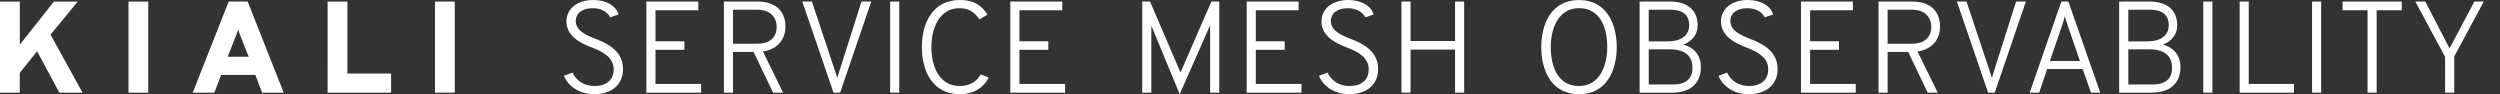 <?xml version="1.0" encoding="UTF-8" standalone="no"?>
<!-- Created with Inkscape (http://www.inkscape.org/) -->

<svg
   xmlns:dc="http://purl.org/dc/elements/1.1/"
   xmlns:cc="http://creativecommons.org/ns#"
   xmlns:rdf="http://www.w3.org/1999/02/22-rdf-syntax-ns#"
   xmlns:svg="http://www.w3.org/2000/svg"
   xmlns="http://www.w3.org/2000/svg"
   xmlns:sodipodi="http://sodipodi.sourceforge.net/DTD/sodipodi-0.dtd"
   xmlns:inkscape="http://www.inkscape.org/namespaces/inkscape"
   width="81.333mm"
   height="3.065mm"
   viewBox="0 0 81.333 3.065"
   version="1.1"
   id="svg8"
   inkscape:version="0.92.2 (5c3e80d, 2017-08-06)"
   sodipodi:docname="brand.svg">
  <rect x="0" y="0" width="81.333" height="3.065" fill="#333333" stroke="none"/>
  <defs
     id="defs2" />
  <sodipodi:namedview
     id="base"
     pagecolor="#ffffff"
     bordercolor="#666666"
     borderopacity="1.0"
     inkscape:pageopacity="0.0"
     inkscape:pageshadow="2"
     inkscape:zoom="2.8"
     inkscape:cx="143.44044"
     inkscape:cy="-45.682155"
     inkscape:document-units="mm"
     inkscape:current-layer="layer1"
     showgrid="false"
     inkscape:window-width="1920"
     inkscape:window-height="1136"
     inkscape:window-x="1920"
     inkscape:window-y="27"
     inkscape:window-maximized="1"
     fit-margin-top="0"
     fit-margin-left="0"
     fit-margin-right="0"
     fit-margin-bottom="0" />
  <g
     inkscape:label="Layer 1"
     inkscape:groupmode="layer"
     id="layer1"
     transform="translate(-4.853,-136.748)">
    <g
       aria-label="KIALI SERVICE MESH OBSERVABILITY"
       style="font-style:normal;font-weight:normal;font-size:10.583px;line-height:1.25;font-family:sans-serif;letter-spacing:0px;word-spacing:0px;fill:#ffffff;fill-opacity:1;stroke:none;stroke-width:0.265"
       id="text817">
      <path
         d="m 6.784,139.762 h 0.754 l -1.041,-1.888 0.885,-1.075 h -0.775 l -1.109,1.401 v -1.401 H 4.853 v 2.963 h 0.643 v -0.643 l 0.563,-0.703 z"
         style="letter-spacing:1.058px;fill:#ffffff;fill-opacity:1"
         id="path1780" />
      <path
         d="m 9.033,139.762 h 0.643 v -2.963 H 9.033 Z"
         style="letter-spacing:1.058px;fill:#ffffff;fill-opacity:1"
         id="path1782" />
      <path
         d="m 13.38,139.762 h 0.703 l -1.173,-2.963 h -0.618 l -1.168,2.963 h 0.703 l 0.22,-0.576 h 1.113 z m -0.436,-1.168 h -0.686 l 0.254,-0.639 c 0.03,-0.072 0.072,-0.174 0.089,-0.25 0.021,0.076 0.059,0.178 0.089,0.25 z"
         style="letter-spacing:1.058px;fill:#ffffff;fill-opacity:1"
         id="path1784" />
      <path
         d="m 15.511,139.762 h 2.066 v -0.622 h -1.422 v -2.341 h -0.643 z"
         style="letter-spacing:1.058px;fill:#ffffff;fill-opacity:1"
         id="path1786" />
      <path
         d="m 19.005,139.762 h 0.643 v -2.963 h -0.643 z"
         style="letter-spacing:1.058px;fill:#ffffff;fill-opacity:1"
         id="path1788" />
      <path
         d="m 24.186,139.813 c 0.546,0 0.936,-0.296 0.936,-0.821 0,-0.555 -0.453,-0.809 -0.855,-0.965 -0.351,-0.135 -0.682,-0.279 -0.682,-0.593 0,-0.254 0.207,-0.419 0.555,-0.419 0.296,0 0.491,0.14 0.563,0.296 l 0.275,-0.093 c -0.08,-0.271 -0.389,-0.47 -0.825,-0.47 -0.55,0 -0.872,0.313 -0.872,0.69 0,0.491 0.453,0.715 0.868,0.872 0.347,0.131 0.669,0.326 0.669,0.69 0,0.356 -0.241,0.546 -0.627,0.546 -0.339,0 -0.593,-0.178 -0.711,-0.436 l -0.279,0.102 c 0.119,0.322 0.487,0.601 0.986,0.601 z"
         style="font-style:normal;font-variant:normal;font-weight:300;font-stretch:normal;font-size:4.233px;font-family:Overpass;-inkscape-font-specification:'Overpass Light';letter-spacing:0px;word-spacing:0.794px;fill:#ffffff;fill-opacity:1"
         id="path1790" />
      <path
         d="m 25.882,139.762 h 1.782 v -0.284 h -1.486 v -1.109 h 0.94 v -0.279 h -0.94 v -1.008 h 1.393 v -0.284 h -1.689 z"
         style="font-style:normal;font-variant:normal;font-weight:300;font-stretch:normal;font-size:4.233px;font-family:Overpass;-inkscape-font-specification:'Overpass Light';letter-spacing:0px;word-spacing:0.794px;fill:#ffffff;fill-opacity:1"
         id="path1792" />
      <path
         d="m 28.404,139.762 h 0.296 v -1.325 h 0.669 l 0.635,1.325 h 0.326 l -0.656,-1.338 c 0.538,-0.085 0.732,-0.453 0.732,-0.813 0,-0.398 -0.216,-0.813 -0.914,-0.813 h -1.088 z m 0.296,-1.592 v -1.105 h 0.8 c 0.487,0 0.622,0.326 0.622,0.559 0,0.267 -0.157,0.546 -0.622,0.546 z"
         style="font-style:normal;font-variant:normal;font-weight:300;font-stretch:normal;font-size:4.233px;font-family:Overpass;-inkscape-font-specification:'Overpass Light';letter-spacing:0px;word-spacing:0.794px;fill:#ffffff;fill-opacity:1"
         id="path1794" />
      <path
         d="m 31.97,139.762 h 0.216 l 1.012,-2.963 h -0.318 l -0.707,2.223 c -0.025,0.085 -0.055,0.174 -0.08,0.262 -0.03,-0.089 -0.055,-0.178 -0.085,-0.262 l -0.741,-2.223 h -0.313 z"
         style="font-style:normal;font-variant:normal;font-weight:300;font-stretch:normal;font-size:4.233px;font-family:Overpass;-inkscape-font-specification:'Overpass Light';letter-spacing:0px;word-spacing:0.794px;fill:#ffffff;fill-opacity:1"
         id="path1796" />
      <path
         d="m 33.812,139.762 h 0.296 v -2.963 h -0.296 z"
         style="font-style:normal;font-variant:normal;font-weight:300;font-stretch:normal;font-size:4.233px;font-family:Overpass;-inkscape-font-specification:'Overpass Light';letter-spacing:0px;word-spacing:0.794px;fill:#ffffff;fill-opacity:1"
         id="path1798" />
      <path
         d="m 36.073,139.813 c 0.512,0 0.813,-0.271 0.948,-0.542 l -0.262,-0.102 c -0.135,0.224 -0.33,0.377 -0.686,0.377 -0.648,0 -0.919,-0.614 -0.919,-1.266 0,-0.588 0.241,-1.266 0.919,-1.266 0.343,0 0.512,0.174 0.643,0.364 l 0.262,-0.152 c -0.148,-0.241 -0.373,-0.478 -0.906,-0.478 -0.855,0 -1.228,0.724 -1.228,1.532 0,0.775 0.347,1.532 1.228,1.532 z"
         style="font-style:normal;font-variant:normal;font-weight:300;font-stretch:normal;font-size:4.233px;font-family:Overpass;-inkscape-font-specification:'Overpass Light';letter-spacing:0px;word-spacing:0.794px;fill:#ffffff;fill-opacity:1"
         id="path1800" />
      <path
         d="m 37.722,139.762 h 1.782 v -0.284 h -1.486 v -1.109 h 0.94 v -0.279 h -0.94 v -1.008 h 1.393 v -0.284 h -1.689 z"
         style="font-style:normal;font-variant:normal;font-weight:300;font-stretch:normal;font-size:4.233px;font-family:Overpass;-inkscape-font-specification:'Overpass Light';letter-spacing:0px;word-spacing:0.794px;fill:#ffffff;fill-opacity:1"
         id="path1802" />
      <path
         d="m 44.52,139.762 v -2.963 h -0.258 l -0.931,2.142 c -0.025,0.055 -0.047,0.11 -0.072,0.165 -0.025,-0.055 -0.047,-0.11 -0.072,-0.165 l -0.919,-2.142 h -0.254 v 2.963 h 0.296 v -2.015 -0.165 c 0.021,0.055 0.047,0.11 0.068,0.165 l 0.855,2.066 0.91,-2.066 c 0.025,-0.059 0.055,-0.119 0.08,-0.178 v 0.178 2.015 z"
         style="font-style:normal;font-variant:normal;font-weight:300;font-stretch:normal;font-size:4.233px;font-family:Overpass;-inkscape-font-specification:'Overpass Light';letter-spacing:0px;word-spacing:0.794px;fill:#ffffff;fill-opacity:1"
         id="path1804" />
      <path
         d="m 45.412,139.762 h 1.782 v -0.284 h -1.486 v -1.109 h 0.94 v -0.279 h -0.94 v -1.008 h 1.393 v -0.284 h -1.689 z"
         style="font-style:normal;font-variant:normal;font-weight:300;font-stretch:normal;font-size:4.233px;font-family:Overpass;-inkscape-font-specification:'Overpass Light';letter-spacing:0px;word-spacing:0.794px;fill:#ffffff;fill-opacity:1"
         id="path1806" />
      <path
         d="m 48.751,139.813 c 0.546,0 0.936,-0.296 0.936,-0.821 0,-0.555 -0.453,-0.809 -0.855,-0.965 -0.351,-0.135 -0.682,-0.279 -0.682,-0.593 0,-0.254 0.207,-0.419 0.555,-0.419 0.296,0 0.491,0.14 0.563,0.296 l 0.275,-0.093 c -0.08,-0.271 -0.389,-0.47 -0.826,-0.47 -0.55,0 -0.872,0.313 -0.872,0.69 0,0.491 0.453,0.715 0.868,0.872 0.347,0.131 0.669,0.326 0.669,0.69 0,0.356 -0.241,0.546 -0.627,0.546 -0.339,0 -0.593,-0.178 -0.711,-0.436 l -0.279,0.102 c 0.119,0.322 0.487,0.601 0.986,0.601 z"
         style="font-style:normal;font-variant:normal;font-weight:300;font-stretch:normal;font-size:4.233px;font-family:Overpass;-inkscape-font-specification:'Overpass Light';letter-spacing:0px;word-spacing:0.794px;fill:#ffffff;fill-opacity:1"
         id="path1808" />
      <path
         d="m 52.191,139.762 h 0.296 v -2.963 h -0.296 v 1.283 h -1.448 v -1.283 h -0.296 v 2.963 h 0.296 v -1.401 h 1.448 z"
         style="font-style:normal;font-variant:normal;font-weight:300;font-stretch:normal;font-size:4.233px;font-family:Overpass;-inkscape-font-specification:'Overpass Light';letter-spacing:0px;word-spacing:0.794px;fill:#ffffff;fill-opacity:1"
         id="path1810" />
      <path
         d="m 56.223,139.813 c 0.914,0 1.228,-0.8 1.228,-1.532 0,-0.732 -0.313,-1.532 -1.228,-1.532 -0.914,0 -1.228,0.8 -1.228,1.532 0,0.732 0.313,1.532 1.228,1.532 z m 0,-0.267 c -0.682,0 -0.919,-0.622 -0.919,-1.266 0,-0.588 0.237,-1.266 0.919,-1.266 0.682,0 0.919,0.622 0.919,1.266 0,0.588 -0.237,1.266 -0.919,1.266 z"
         style="font-style:normal;font-variant:normal;font-weight:300;font-stretch:normal;font-size:4.233px;font-family:Overpass;-inkscape-font-specification:'Overpass Light';letter-spacing:0px;word-spacing:0.794px;fill:#ffffff;fill-opacity:1"
         id="path1812" />
      <path
         d="m 58.195,136.799 v 2.963 h 1.05 c 0.728,0 0.944,-0.428 0.944,-0.83 0,-0.406 -0.25,-0.652 -0.572,-0.732 0.279,-0.106 0.466,-0.326 0.466,-0.627 0,-0.385 -0.212,-0.775 -0.906,-0.775 z m 0.91,1.295 h -0.614 v -1.029 h 0.711 c 0.495,0 0.605,0.258 0.605,0.5 0,0.322 -0.237,0.529 -0.703,0.529 z m 0.191,1.401 h -0.804 v -1.143 h 0.665 c 0.605,0 0.758,0.292 0.758,0.605 0,0.271 -0.131,0.538 -0.618,0.538 z"
         style="font-style:normal;font-variant:normal;font-weight:300;font-stretch:normal;font-size:4.233px;font-family:Overpass;-inkscape-font-specification:'Overpass Light';letter-spacing:0px;word-spacing:0.794px;fill:#ffffff;fill-opacity:1"
         id="path1814" />
      <path
         d="m 61.748,139.813 c 0.546,0 0.936,-0.296 0.936,-0.821 0,-0.555 -0.453,-0.809 -0.855,-0.965 -0.351,-0.135 -0.682,-0.279 -0.682,-0.593 0,-0.254 0.207,-0.419 0.555,-0.419 0.296,0 0.491,0.14 0.563,0.296 l 0.275,-0.093 c -0.08,-0.271 -0.389,-0.47 -0.826,-0.47 -0.55,0 -0.872,0.313 -0.872,0.69 0,0.491 0.453,0.715 0.868,0.872 0.347,0.131 0.669,0.326 0.669,0.69 0,0.356 -0.241,0.546 -0.627,0.546 -0.339,0 -0.593,-0.178 -0.711,-0.436 l -0.279,0.102 c 0.119,0.322 0.487,0.601 0.986,0.601 z"
         style="font-style:normal;font-variant:normal;font-weight:300;font-stretch:normal;font-size:4.233px;font-family:Overpass;-inkscape-font-specification:'Overpass Light';letter-spacing:0px;word-spacing:0.794px;fill:#ffffff;fill-opacity:1"
         id="path1816" />
      <path
         d="m 63.445,139.762 h 1.782 v -0.284 h -1.486 v -1.109 h 0.94 v -0.279 h -0.94 v -1.008 h 1.393 v -0.284 h -1.689 z"
         style="font-style:normal;font-variant:normal;font-weight:300;font-stretch:normal;font-size:4.233px;font-family:Overpass;-inkscape-font-specification:'Overpass Light';letter-spacing:0px;word-spacing:0.794px;fill:#ffffff;fill-opacity:1"
         id="path1818" />
      <path
         d="m 65.967,139.762 h 0.296 v -1.325 h 0.669 l 0.635,1.325 h 0.326 l -0.656,-1.338 c 0.538,-0.085 0.732,-0.453 0.732,-0.813 0,-0.398 -0.216,-0.813 -0.914,-0.813 h -1.088 z m 0.296,-1.592 v -1.105 h 0.8 c 0.487,0 0.622,0.326 0.622,0.559 0,0.267 -0.157,0.546 -0.622,0.546 z"
         style="font-style:normal;font-variant:normal;font-weight:300;font-stretch:normal;font-size:4.233px;font-family:Overpass;-inkscape-font-specification:'Overpass Light';letter-spacing:0px;word-spacing:0.794px;fill:#ffffff;fill-opacity:1"
         id="path1820" />
      <path
         d="m 69.533,139.762 h 0.216 l 1.012,-2.963 h -0.318 l -0.707,2.223 c -0.025,0.085 -0.055,0.174 -0.08,0.262 -0.03,-0.089 -0.055,-0.178 -0.085,-0.262 l -0.741,-2.223 h -0.313 z"
         style="font-style:normal;font-variant:normal;font-weight:300;font-stretch:normal;font-size:4.233px;font-family:Overpass;-inkscape-font-specification:'Overpass Light';letter-spacing:0px;word-spacing:0.794px;fill:#ffffff;fill-opacity:1"
         id="path1822" />
      <path
         d="m 72.88,139.762 h 0.301 l -1.037,-2.963 h -0.229 l -1.029,2.963 h 0.309 l 0.258,-0.766 h 1.156 z m -0.36,-1.029 h -0.978 l 0.406,-1.185 c 0.025,-0.072 0.064,-0.212 0.08,-0.267 0.013,0.055 0.059,0.195 0.085,0.267 z"
         style="font-style:normal;font-variant:normal;font-weight:300;font-stretch:normal;font-size:4.233px;font-family:Overpass;-inkscape-font-specification:'Overpass Light';letter-spacing:0px;word-spacing:0.794px;fill:#ffffff;fill-opacity:1"
         id="path1824" />
      <path
         d="m 73.797,136.799 v 2.963 h 1.05 c 0.728,0 0.944,-0.428 0.944,-0.83 0,-0.406 -0.25,-0.652 -0.572,-0.732 0.279,-0.106 0.466,-0.326 0.466,-0.627 0,-0.385 -0.212,-0.775 -0.906,-0.775 z m 0.91,1.295 h -0.614 v -1.029 h 0.711 c 0.495,0 0.605,0.258 0.605,0.5 0,0.322 -0.237,0.529 -0.703,0.529 z m 0.191,1.401 h -0.804 v -1.143 h 0.665 c 0.605,0 0.758,0.292 0.758,0.605 0,0.271 -0.131,0.538 -0.618,0.538 z"
         style="font-style:normal;font-variant:normal;font-weight:300;font-stretch:normal;font-size:4.233px;font-family:Overpass;-inkscape-font-specification:'Overpass Light';letter-spacing:0px;word-spacing:0.794px;fill:#ffffff;fill-opacity:1"
         id="path1826" />
      <path
         d="m 76.533,139.762 h 0.296 v -2.963 h -0.296 z"
         style="font-style:normal;font-variant:normal;font-weight:300;font-stretch:normal;font-size:4.233px;font-family:Overpass;-inkscape-font-specification:'Overpass Light';letter-spacing:0px;word-spacing:0.794px;fill:#ffffff;fill-opacity:1"
         id="path1828" />
      <path
         d="m 77.716,139.762 h 1.765 v -0.284 h -1.469 v -2.68 h -0.296 z"
         style="font-style:normal;font-variant:normal;font-weight:300;font-stretch:normal;font-size:4.233px;font-family:Overpass;-inkscape-font-specification:'Overpass Light';letter-spacing:0px;word-spacing:0.794px;fill:#ffffff;fill-opacity:1"
         id="path1830" />
      <path
         d="m 80.072,139.762 h 0.296 v -2.963 h -0.296 z"
         style="font-style:normal;font-variant:normal;font-weight:300;font-stretch:normal;font-size:4.233px;font-family:Overpass;-inkscape-font-specification:'Overpass Light';letter-spacing:0px;word-spacing:0.794px;fill:#ffffff;fill-opacity:1"
         id="path1832" />
      <path
         d="m 82.173,137.082 h 0.817 v -0.284 h -1.926 v 0.284 h 0.813 v 2.68 h 0.296 z"
         style="font-style:normal;font-variant:normal;font-weight:300;font-stretch:normal;font-size:4.233px;font-family:Overpass;-inkscape-font-specification:'Overpass Light';letter-spacing:0px;word-spacing:0.794px;fill:#ffffff;fill-opacity:1"
         id="path1834" />
      <path
         d="m 84.401,139.762 h 0.296 v -1.177 l 0.961,-1.786 h -0.305 l -0.809,1.524 -0.787,-1.524 h -0.326 l 0.969,1.799 z"
         style="font-style:normal;font-variant:normal;font-weight:300;font-stretch:normal;font-size:4.233px;font-family:Overpass;-inkscape-font-specification:'Overpass Light';letter-spacing:0px;word-spacing:0.794px;fill:#ffffff;fill-opacity:1"
         id="path1836" />
    </g>
  </g>
</svg>
